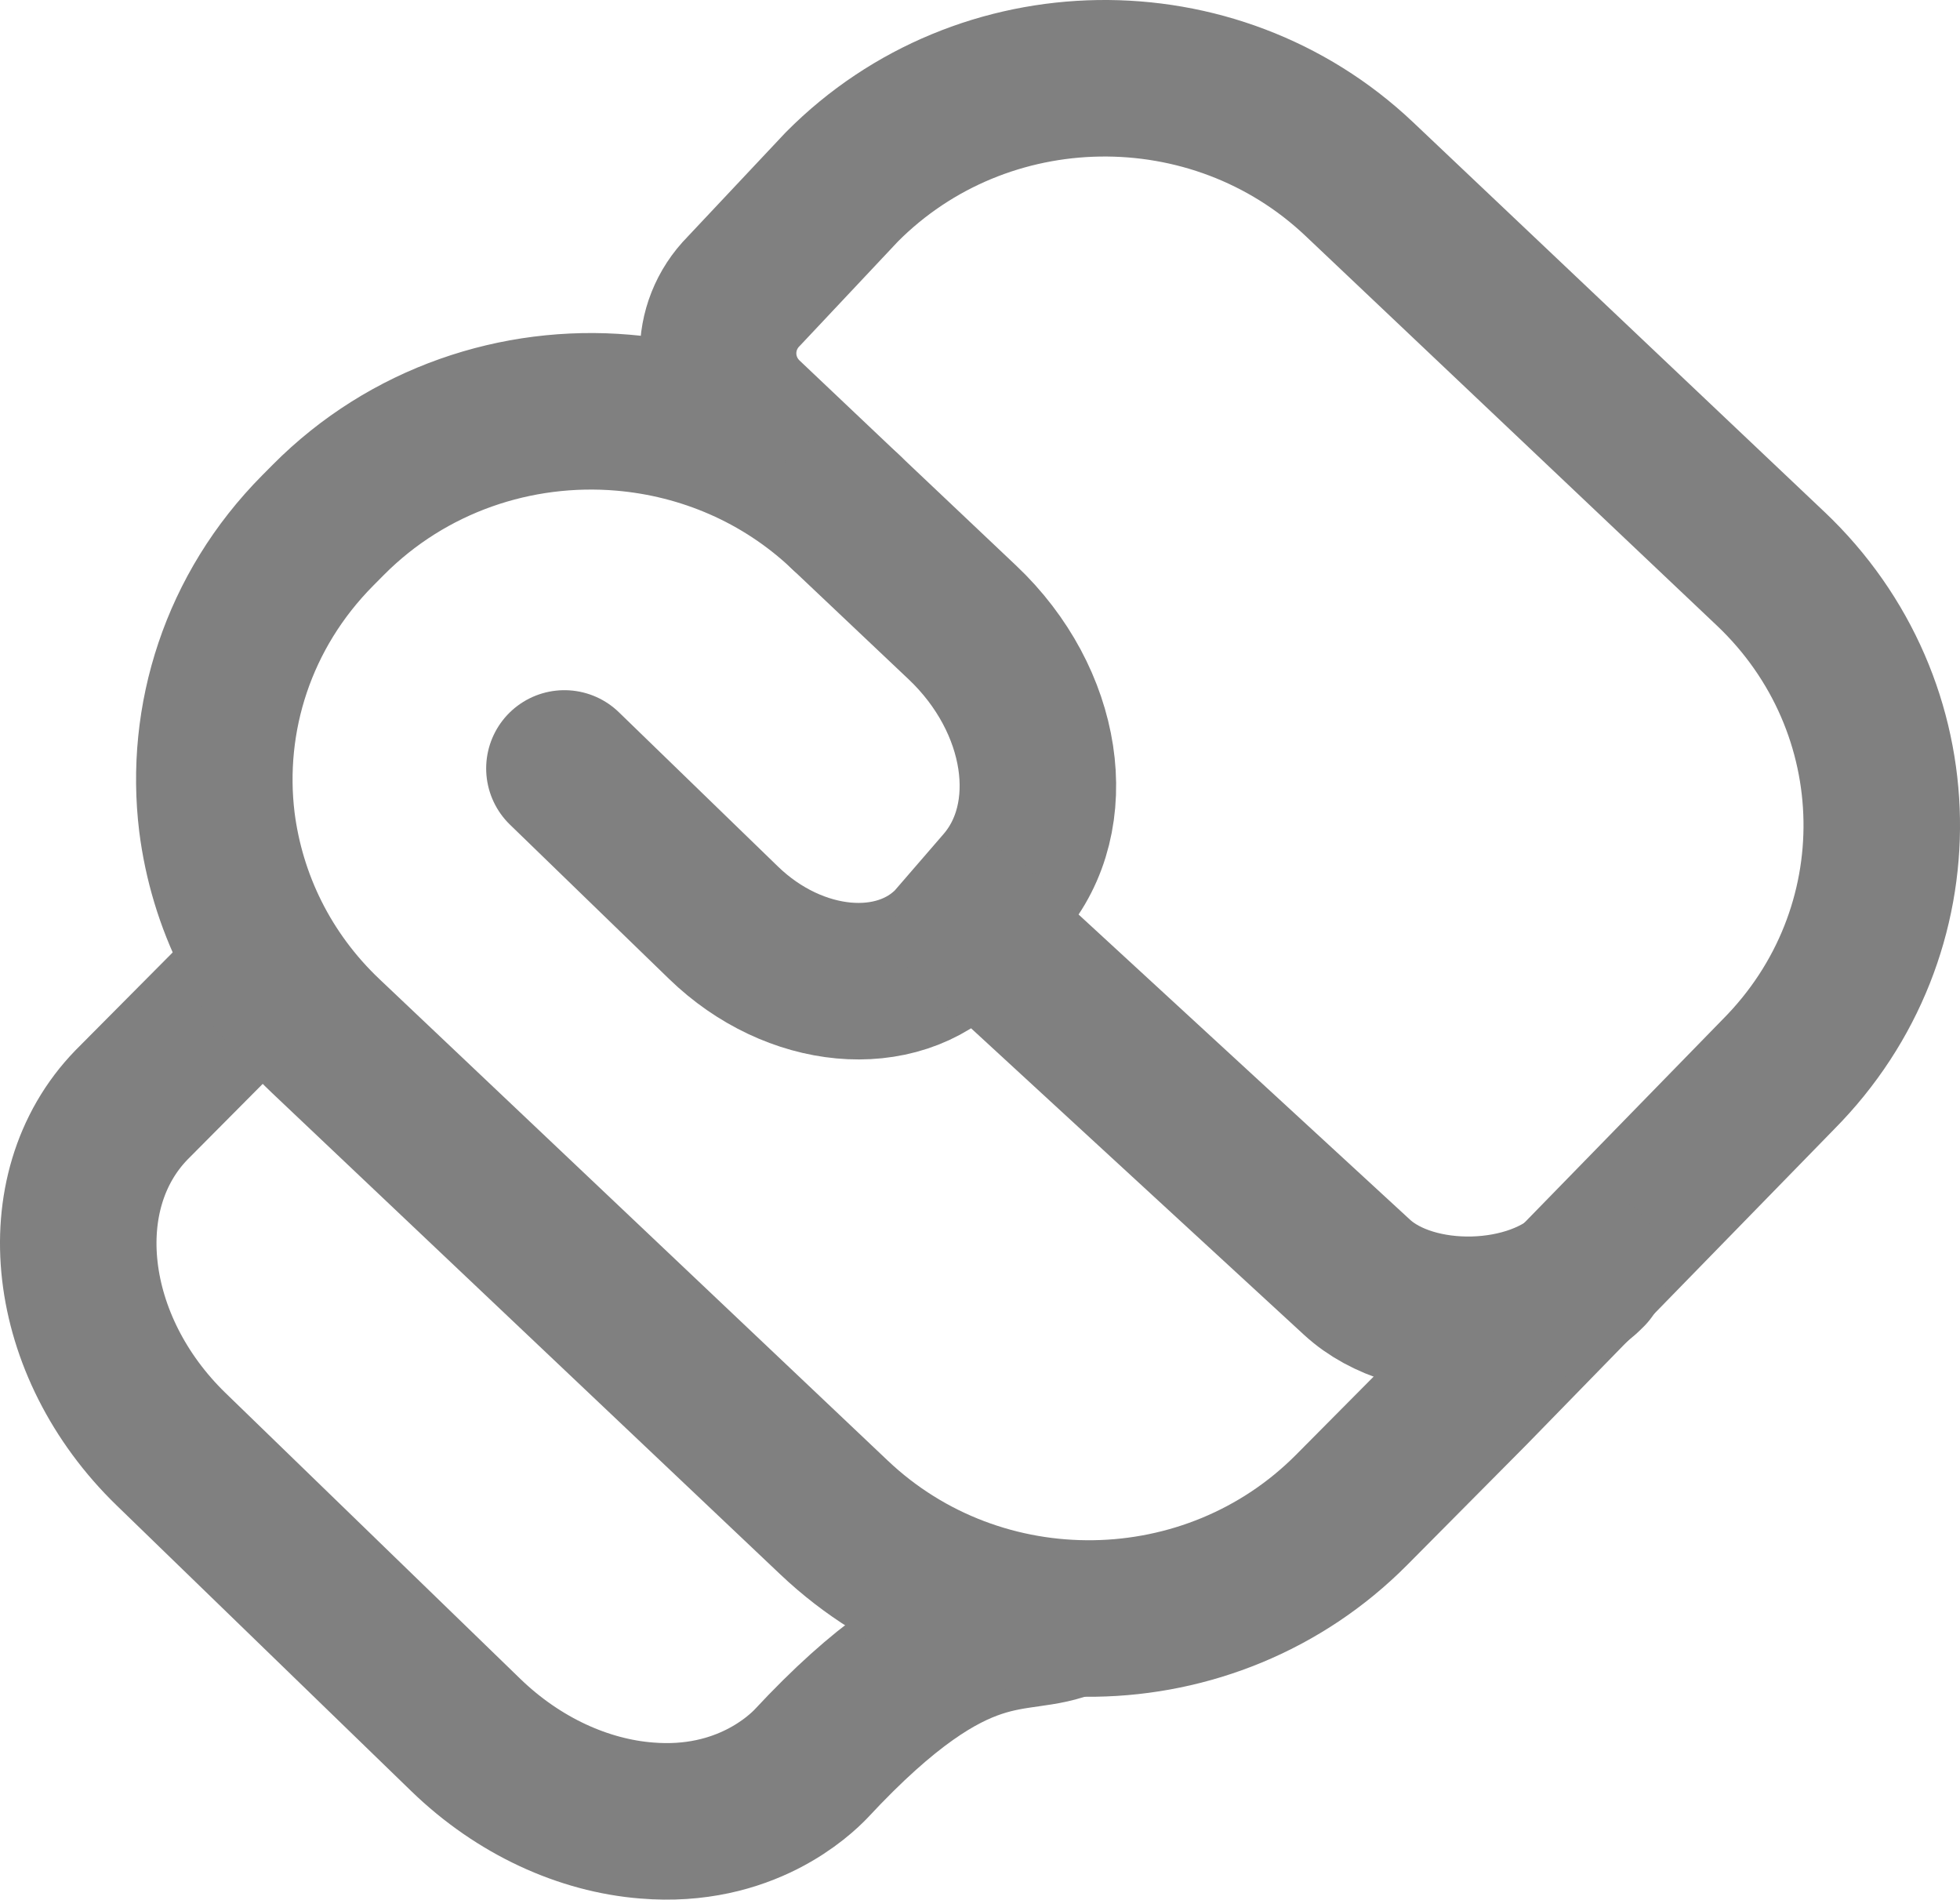 <?xml version="1.0" encoding="UTF-8"?><svg xmlns="http://www.w3.org/2000/svg" viewBox="0 0 1502.88 1456.32"><defs><style>.d{fill:none;stroke:gray;stroke-linecap:round;stroke-linejoin:round;stroke-width:120px;}</style></defs><g id="a"/><g id="b"><g id="c"><g><path class="d" d="M194.93,752.36l-94.12,94.72c-64.65,66.67-51.01,185.02,30.41,263.96l225.82,218.94c40.83,39.59,90.82,61.87,138.67,65.67,75.9,6.38,118.29-35.37,126.1-43.43,115.31-124.01,158.44-92.83,198.91-111.43"/><path class="d" d="M1357.6,435.91l-315.3-298.6c-111.26-105.38-288.93-102.7-396.8,5.99l-75.09,79.85c-26.98,27.17-26.29,70.56,1.53,96.9l76.19,72.16c-48.05-45.34-108.32-70.48-170.26-75.83-81.47-7.01-165.12,20.67-226.17,82.17l-8.06,8.12c-61.28,61.74-87.02,144.27-77.32,223.6,7.65,60.21,35.35,118.43,83.46,163.99l389.84,369.2c111.31,105.42,288.89,102.73,396.81-5.99l91.07-91.75,236.24-242.22c107.88-108.68,105.14-282.21-6.13-387.59Z"/><path class="d" d="M432.78,589.11l122.01,118.3c54.36,52.71,132.78,59.94,175.23,16.16l38.8-44.86h0c45.72-52.72,32.06-141.98-30.85-201.49l-13.1-12.39-76.76-72.62"/><path class="d" d="M746.21,708.25l294.39,270.99c43.68,40.2,135.89,37.78,177.36-4.67"/></g></g></g></svg>